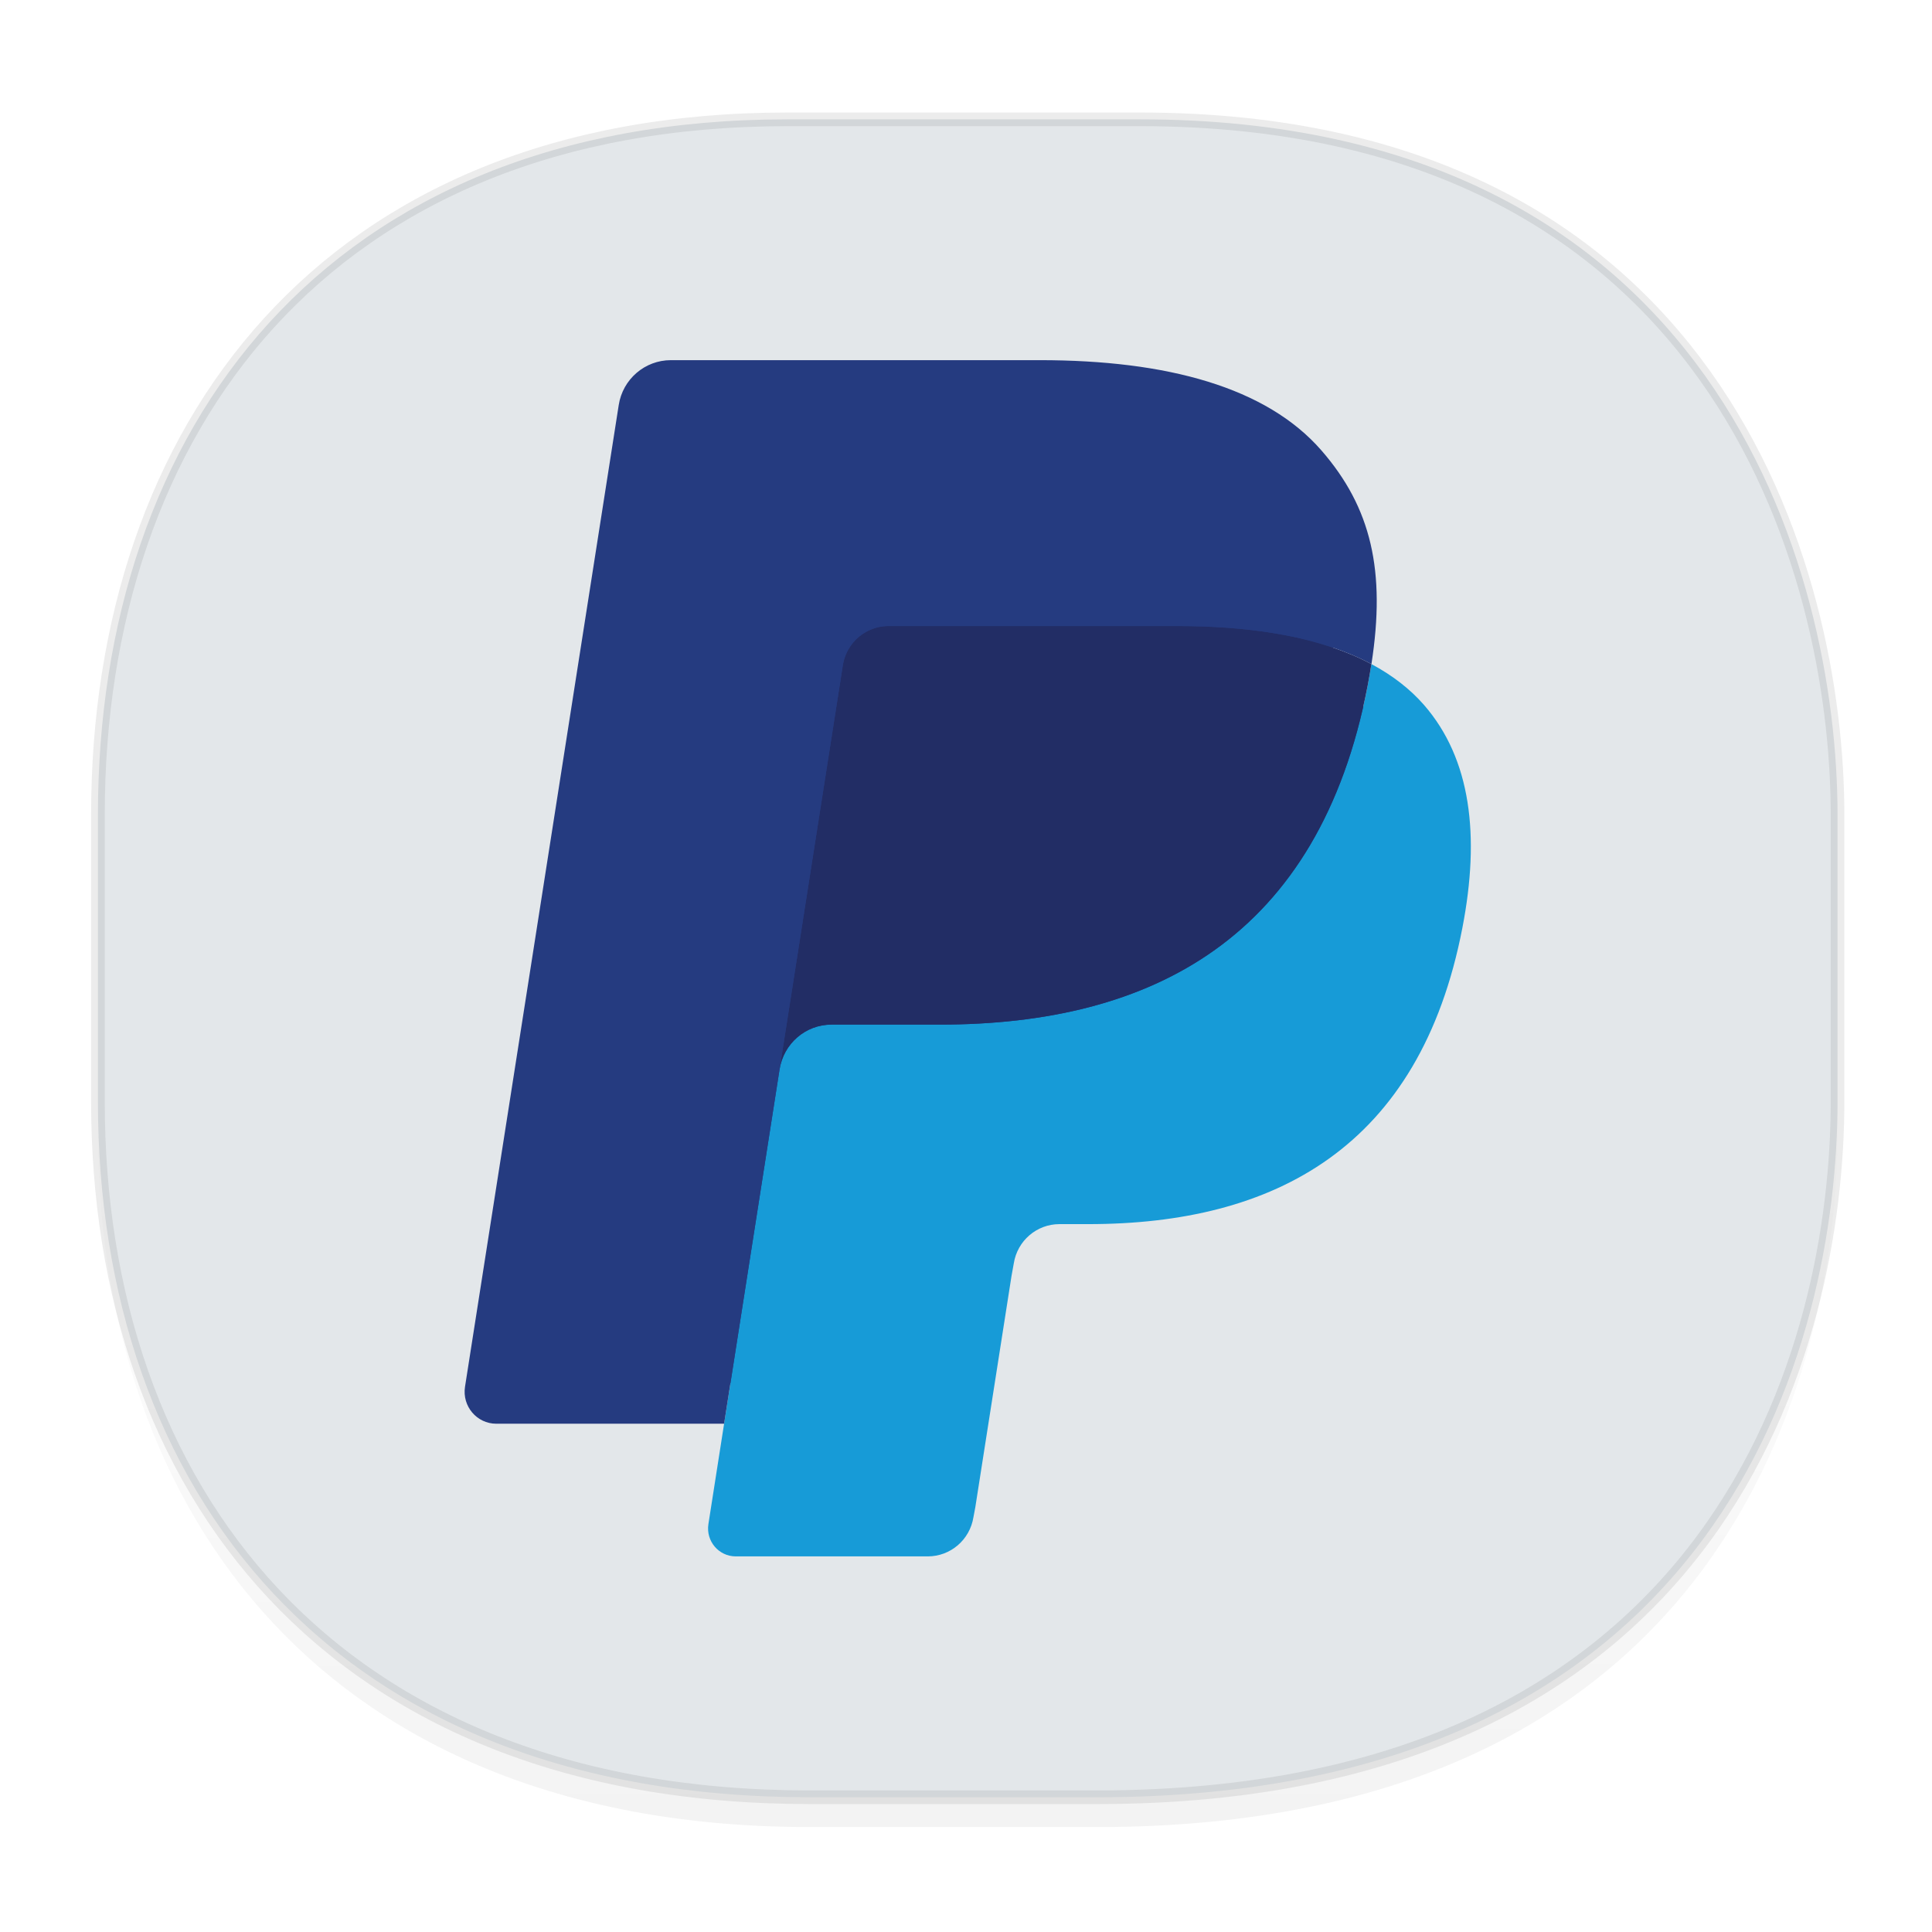 <?xml version="1.0" standalone="no"?><!-- Generator: Gravit.io --><svg xmlns="http://www.w3.org/2000/svg" xmlns:xlink="http://www.w3.org/1999/xlink" style="isolation:isolate" viewBox="0 0 48 48" width="48" height="48"><defs><clipPath id="_clipPath_VbHs4087f5roUIJ6VbuIPX0v6Y1RYLTQ"><rect width="48" height="48"/></clipPath></defs><g clip-path="url(#_clipPath_VbHs4087f5roUIJ6VbuIPX0v6Y1RYLTQ)"><linearGradient id="_lgradient_0" x1="51.839%" y1="-1.183%" x2="52.227%" y2="99.454%"><stop offset="0%" stop-opacity="0" style="stop-color:rgb(0,0,0)"/><stop offset="100%" stop-opacity="0.047" style="stop-color:rgb(0,0,0)"/></linearGradient><path d=" M 2.433 26.443 L 2.433 28.111 C 2.433 37.686 8.191 45.393 20.114 45.393 L 27.26 45.393 C 42.864 45.393 45.653 34.071 45.653 28.111 L 45.653 26.443 C 45.653 32.402 42.864 43.725 27.26 43.725 L 20.114 43.725 C 8.191 43.725 2.433 36.017 2.433 26.443 Z " fill="url(#_lgradient_0)"/><path d=" M 19.564 2.965 L 28.324 2.965 C 42.666 2.965 45.653 14.211 45.653 20.247 L 45.653 27.37 C 45.653 33.329 42.864 44.652 27.26 44.652 L 20.114 44.652 C 8.191 44.652 2.433 36.944 2.433 27.37 L 2.433 20.247 C 2.433 10.672 8.074 2.965 19.564 2.965 Z " fill="rgb(227,231,234)" vector-effect="non-scaling-stroke" stroke-width="0.339" stroke="rgb(0,0,0)" stroke-opacity="0.078" stroke-linejoin="bevel" stroke-linecap="square" stroke-miterlimit="4"/><g id="PayPal"><path d=" M 18.645 37.661 L 19.156 34.389 L 18.018 34.363 L 12.58 34.363 L 16.359 10.22 C 16.371 10.148 16.409 10.08 16.465 10.031 C 16.52 9.983 16.592 9.956 16.666 9.956 L 25.835 9.956 C 28.878 9.956 30.979 10.595 32.076 11.854 C 32.59 12.445 32.917 13.063 33.076 13.742 C 33.242 14.455 33.245 15.307 33.082 16.346 L 33.071 16.422 L 33.071 17.088 L 33.585 17.381 C 34.018 17.613 34.362 17.878 34.626 18.181 C 35.066 18.686 35.35 19.328 35.47 20.09 C 35.595 20.873 35.553 21.804 35.35 22.859 C 35.116 24.073 34.736 25.129 34.224 25.994 C 33.753 26.791 33.153 27.452 32.44 27.964 C 31.76 28.45 30.952 28.82 30.038 29.056 C 29.152 29.289 28.142 29.406 27.035 29.406 L 26.321 29.406 C 25.811 29.406 25.315 29.591 24.926 29.923 C 24.536 30.262 24.278 30.724 24.199 31.231 L 24.145 31.525 L 23.242 37.292 L 23.201 37.503 C 23.19 37.57 23.172 37.604 23.145 37.626 C 23.12 37.647 23.085 37.661 23.051 37.661 L 18.645 37.661 Z " fill="rgb(37,59,128)"/><path d=" M 34.072 16.499 L 34.072 16.499 L 34.072 16.499 C 34.044 16.675 34.013 16.855 33.978 17.041 C 32.769 23.296 28.632 25.456 23.349 25.456 L 20.659 25.456 C 20.013 25.456 19.468 25.929 19.368 26.571 L 19.368 26.571 L 19.368 26.571 L 17.99 35.372 L 17.6 37.867 C 17.535 38.288 17.857 38.668 18.28 38.668 L 23.051 38.668 C 23.616 38.668 24.096 38.255 24.185 37.693 L 24.231 37.449 L 25.13 31.705 L 25.187 31.39 C 25.275 30.827 25.756 30.413 26.321 30.413 L 27.035 30.413 C 31.657 30.413 35.276 28.522 36.333 23.05 C 36.775 20.764 36.547 18.856 35.378 17.513 C 35.024 17.109 34.585 16.773 34.072 16.499 Z " fill="rgb(23,155,215)"/><path d=" M 32.807 15.991 C 32.622 15.937 32.431 15.887 32.236 15.843 C 32.039 15.8 31.838 15.761 31.631 15.728 C 30.906 15.61 30.111 15.553 29.26 15.553 L 22.073 15.553 C 21.896 15.553 21.728 15.594 21.578 15.667 C 21.246 15.827 21 16.143 20.94 16.53 L 19.412 26.287 L 19.368 26.571 C 19.468 25.929 20.013 25.456 20.659 25.456 L 23.349 25.456 C 28.632 25.456 32.769 23.295 33.978 17.041 C 34.014 16.855 34.044 16.675 34.072 16.499 C 33.766 16.335 33.434 16.196 33.078 16.076 C 32.99 16.047 32.899 16.018 32.807 15.991 Z " fill="rgb(34,45,101)"/><path d=" M 20.94 16.53 C 21 16.143 21.246 15.827 21.578 15.668 C 21.729 15.595 21.896 15.554 22.073 15.554 L 29.26 15.554 C 30.111 15.554 30.906 15.611 31.631 15.729 C 31.838 15.762 32.039 15.801 32.236 15.844 C 32.431 15.888 32.622 15.938 32.807 15.992 C 32.899 16.019 32.99 16.048 33.079 16.076 C 33.435 16.196 33.767 16.336 34.073 16.499 C 34.432 14.187 34.07 12.614 32.829 11.189 C 31.462 9.62 28.994 8.948 25.835 8.948 L 16.667 8.948 C 16.022 8.948 15.471 9.421 15.372 10.064 L 11.553 34.454 C 11.478 34.937 11.847 35.372 12.33 35.372 L 17.99 35.372 L 19.412 26.287 L 20.94 16.53 Z " fill="rgb(37,59,128)"/></g></g></svg>